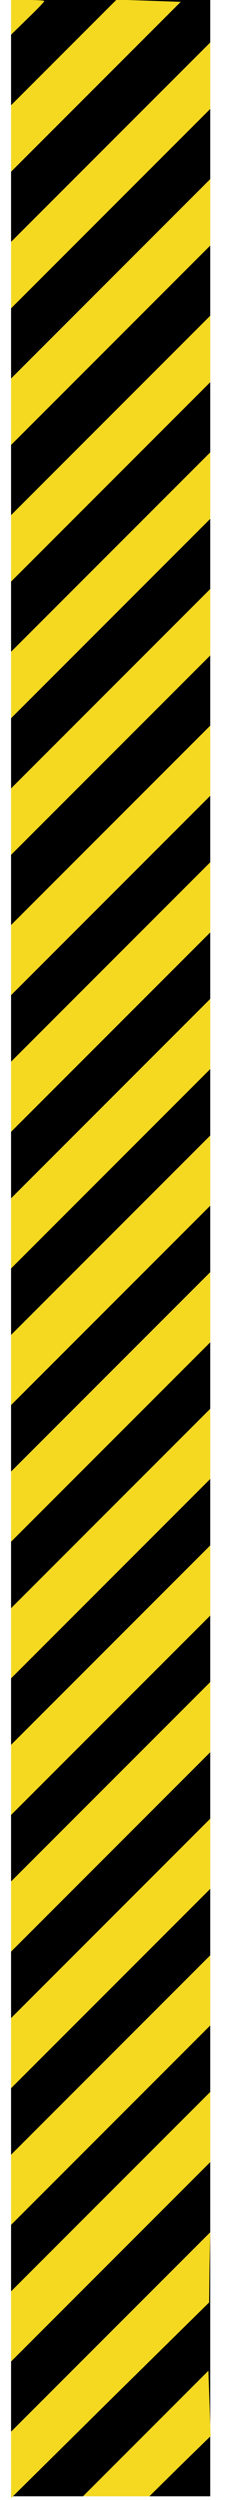 <!DOCTYPE svg PUBLIC "-//W3C//DTD SVG 20010904//EN" "http://www.w3.org/TR/2001/REC-SVG-20010904/DTD/svg10.dtd">
<svg version="1.0" xmlns="http://www.w3.org/2000/svg" width="61px" height="677px" viewBox="0 0 610 6770" preserveAspectRatio="xMidYMid meet">
<g id="layer101" fill="#000000" stroke="none">
<path d="M30 3380 l0 -3380 270 0 270 0 0 3380 0 3380 -270 0 -270 0 0 -3380z"/>
</g>
<g id="layer102" fill="#5e540c" stroke="none">
</g>
<g id="layer103" fill="#f4d920" stroke="none">
<path d="M30 6675 l0 -90 270 -270 270 -270 -2 95 -1 95 -269 265 -268 265 0 -90z"/>
<path d="M395 6590 l170 -170 3 88 3 89 -83 81 -83 82 -90 0 -90 0 170 -170z"/>
<path d="M30 6300 l0 -95 270 -270 270 -270 0 95 0 95 -270 270 -270 270 0 -95z"/>
<path d="M30 5930 l0 -95 270 -270 270 -270 0 95 0 95 -270 270 -270 270 0 -95z"/>
<path d="M30 5560 l0 -95 270 -270 270 -270 0 95 0 95 -270 270 -270 270 0 -95z"/>
<path d="M30 5190 l0 -95 270 -270 270 -270 0 95 0 95 -270 270 -270 270 0 -95z"/>
<path d="M30 4820 l0 -95 270 -270 270 -270 0 95 0 95 -270 270 -270 270 0 -95z"/>
<path d="M30 4450 l0 -95 270 -270 270 -270 0 95 0 95 -270 270 -270 270 0 -95z"/>
<path d="M30 4080 l0 -95 270 -270 270 -270 0 95 0 95 -270 270 -270 270 0 -95z"/>
<path d="M30 3710 l0 -95 270 -270 270 -270 0 95 0 95 -270 270 -270 270 0 -95z"/>
<path d="M30 3340 l0 -95 270 -270 270 -270 0 95 0 95 -270 270 -270 270 0 -95z"/>
<path d="M30 2970 l0 -95 270 -270 270 -270 0 95 0 95 -270 270 -270 270 0 -95z"/>
<path d="M30 2600 l0 -95 270 -270 270 -270 0 95 0 95 -270 270 -270 270 0 -95z"/>
<path d="M30 2225 l0 -90 270 -270 270 -270 0 90 0 90 -270 270 -270 270 0 -90z"/>
<path d="M30 1855 l0 -90 270 -270 270 -270 0 90 0 90 -270 270 -270 270 0 -90z"/>
<path d="M30 1485 l0 -90 270 -270 270 -270 0 90 0 90 -270 270 -270 270 0 -90z"/>
<path d="M30 1115 l0 -90 270 -270 270 -270 0 90 0 90 -270 270 -270 270 0 -90z"/>
<path d="M30 745 l0 -90 270 -270 270 -270 0 90 0 90 -270 270 -270 270 0 -90z"/>
<path d="M30 375 l0 -90 143 -143 143 -143 87 3 87 3 -230 230 -230 230 0 -90z"/>
<path d="M30 47 l0 -47 45 0 c25 0 45 1 45 3 0 2 -20 23 -45 47 l-45 44 0 -47z"/>
</g>


</svg>